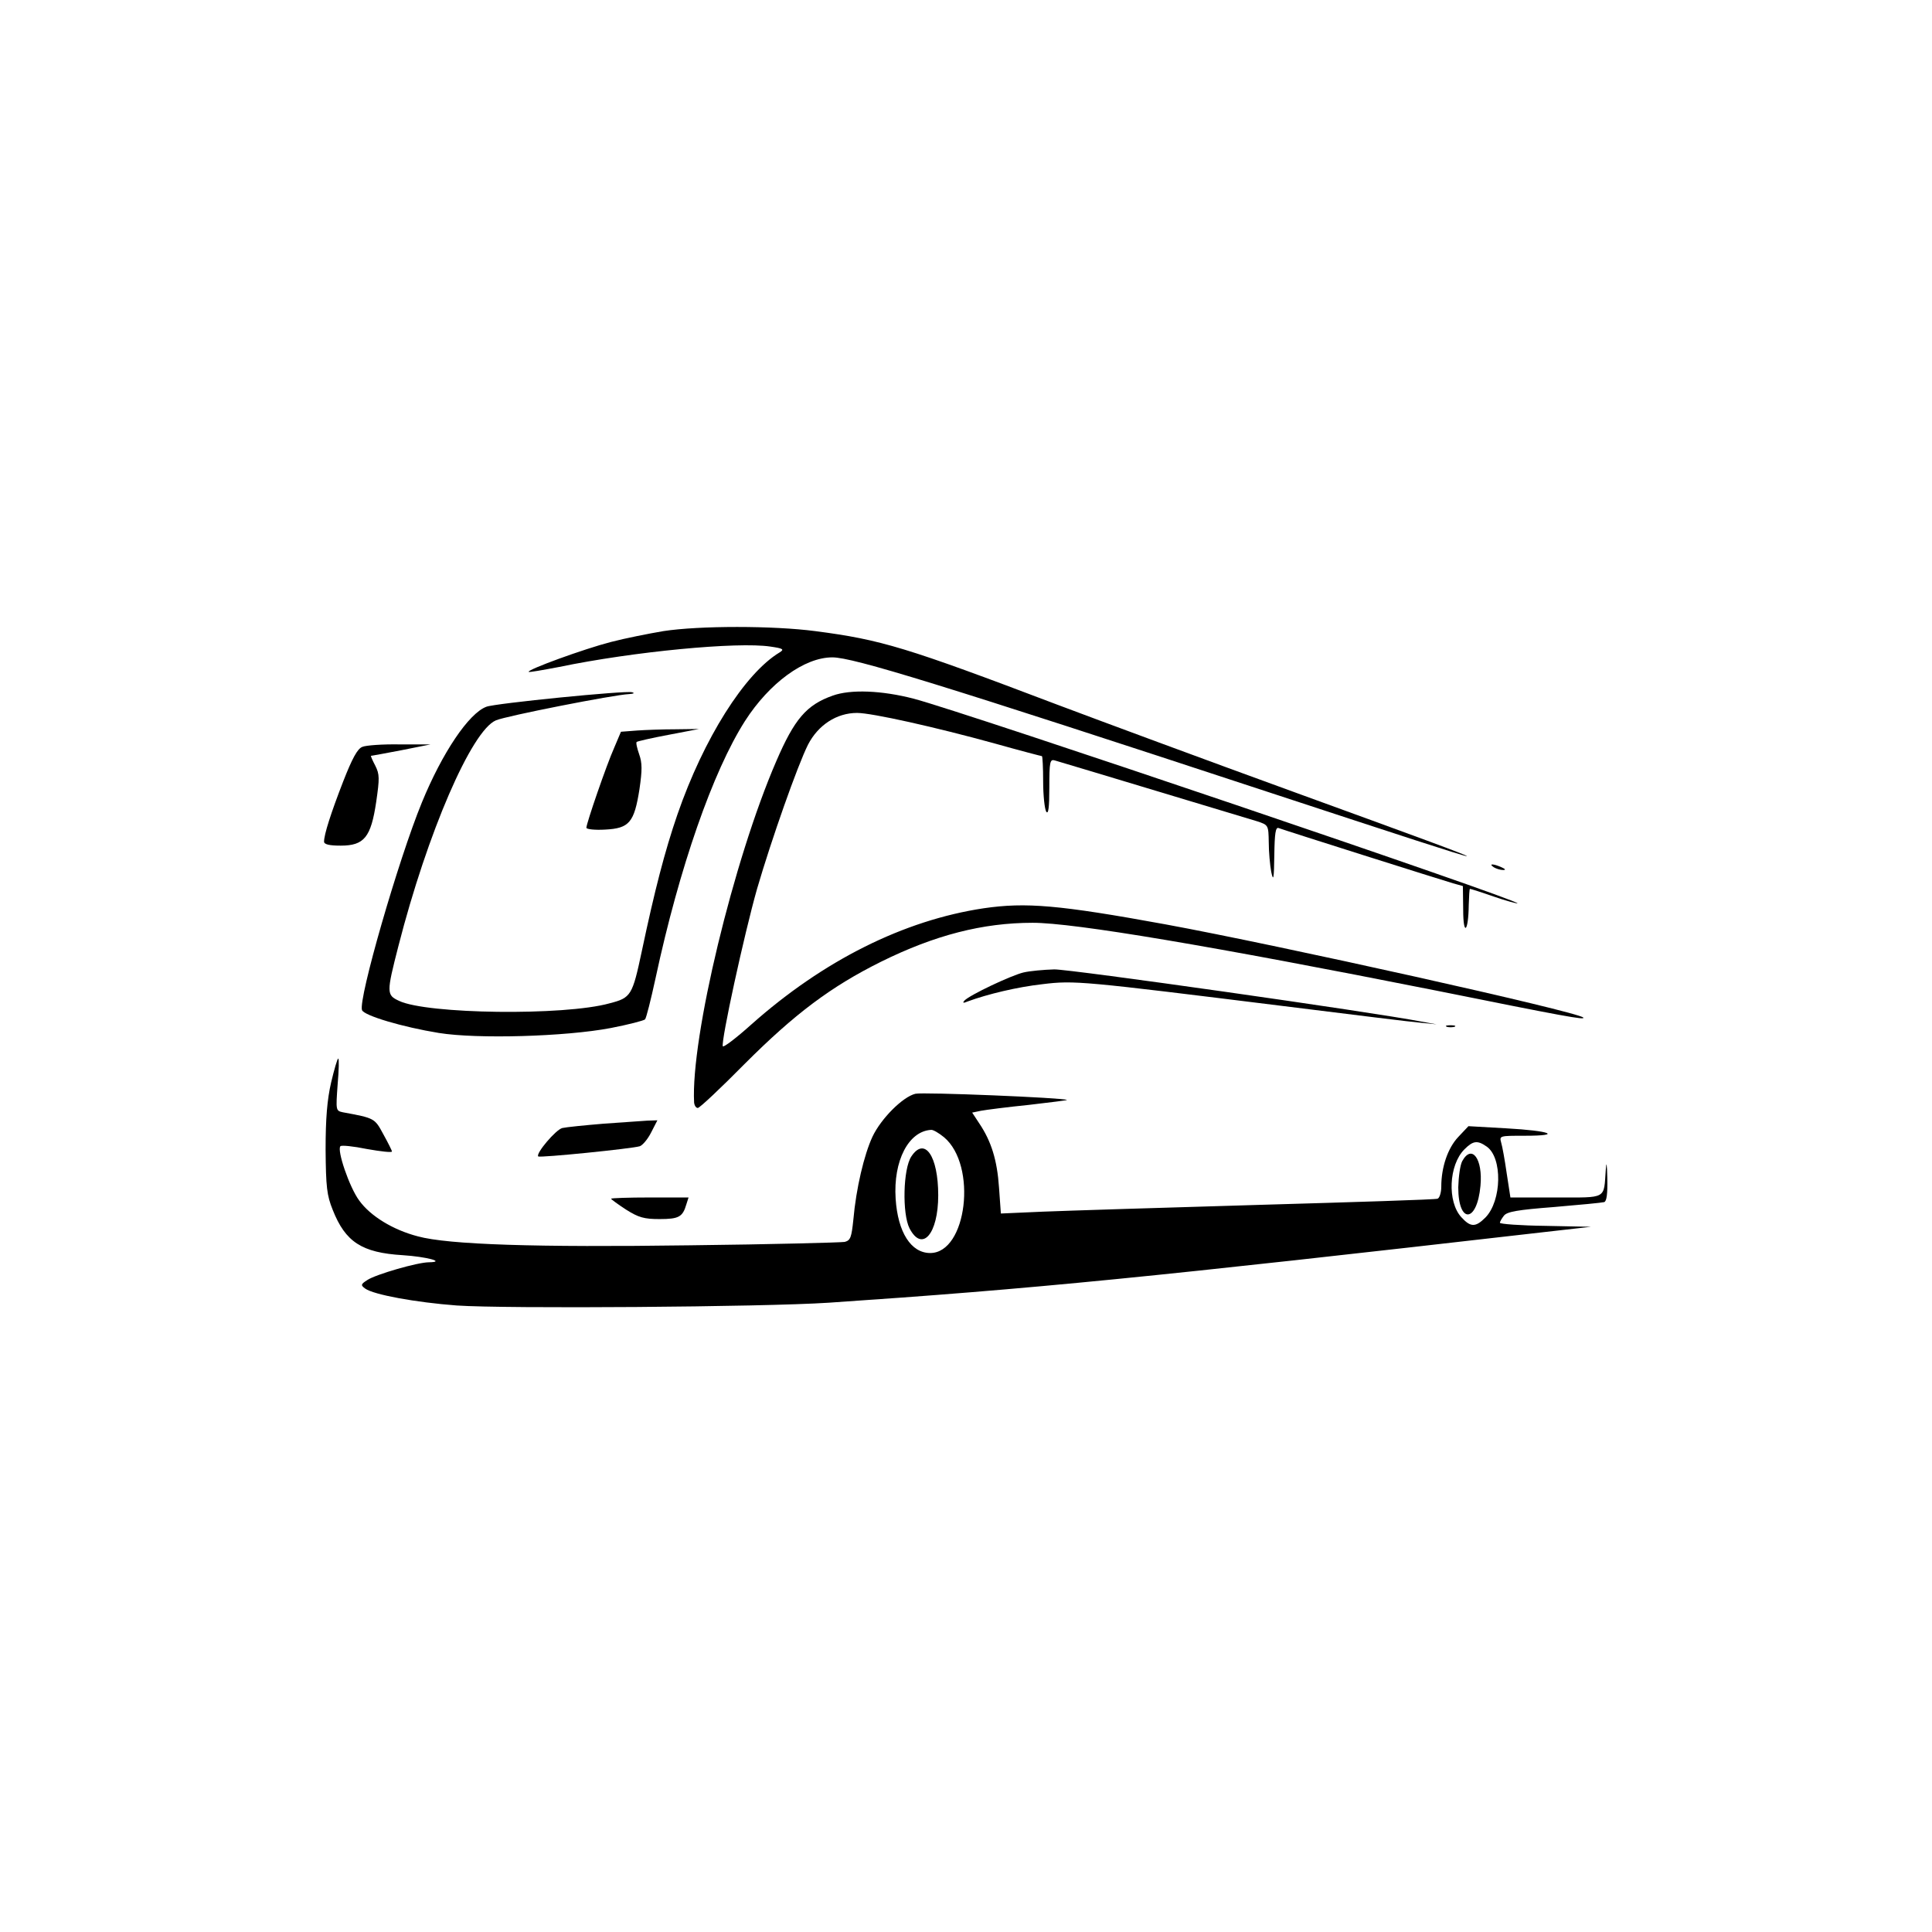 <?xml version="1.0" standalone="no"?>
<!DOCTYPE svg PUBLIC "-//W3C//DTD SVG 20010904//EN"
 "http://www.w3.org/TR/2001/REC-SVG-20010904/DTD/svg10.dtd">
<svg version="1.0" xmlns="http://www.w3.org/2000/svg"
 width="626pt" height="626pt" viewBox="0 0 626 626"
 preserveAspectRatio="xMidYMid meet">

<g transform="translate(0,626) scale(0.1,-0.1)"
fill="#000000" stroke="none">
<path d="M2149 4215 c-47 -8 -123 -23 -169 -35 -86 -22 -273 -90 -267 -97 2
-2 46 6 99 16 241 50 578 82 684 66 42 -6 46 -9 30 -19 -113 -68 -246 -279
-331 -525 -41 -119 -74 -247 -115 -441 -31 -146 -35 -153 -105 -171 -147 -41
-592 -35 -682 8 -41 19 -41 26 -2 178 94 367 237 698 316 731 32 14 383 83
431 85 15 1 20 3 10 6 -22 6 -444 -36 -472 -47 -57 -21 -143 -149 -209 -310
-76 -185 -207 -639 -194 -673 7 -18 132 -55 249 -74 124 -20 410 -12 557 16
57 11 107 24 111 28 4 4 19 64 34 133 77 359 186 671 290 834 79 123 192 206
283 206 67 0 353 -88 1411 -436 843 -277 845 -277 92 -3 -289 105 -637 234
-775 286 -490 186 -569 210 -783 238 -137 18 -376 18 -493 0z"/>
<path d="M2698 4006 c-85 -30 -124 -76 -183 -213 -138 -319 -277 -896 -266
-1105 1 -10 6 -18 12 -18 6 0 74 64 152 143 162 162 279 250 442 331 174 86
329 126 491 126 134 0 579 -75 1304 -219 417 -84 488 -97 480 -88 -18 19 -989
235 -1354 302 -345 63 -452 72 -589 52 -259 -39 -519 -169 -752 -376 -49 -44
-91 -76 -93 -71 -6 17 69 362 111 510 47 161 131 399 165 467 33 64 93 103
159 103 48 0 254 -46 446 -99 82 -23 151 -41 153 -41 2 0 4 -37 4 -82 0 -46 5
-90 10 -98 7 -10 10 14 10 78 0 84 2 93 18 88 42 -12 621 -187 655 -197 37
-12 37 -13 38 -68 0 -31 4 -74 8 -96 7 -33 9 -23 10 54 1 70 4 92 14 88 18 -7
527 -168 565 -179 l32 -9 1 -77 c0 -87 17 -73 18 16 1 28 2 52 4 52 2 0 37
-11 77 -25 40 -14 75 -23 77 -22 9 10 -1792 620 -1956 663 -104 27 -205 31
-263 10z"/>
<path d="M2064 3893 l-52 -4 -22 -52 c-25 -56 -90 -245 -90 -259 0 -5 28 -8
61 -6 78 4 94 23 111 131 9 62 9 85 -1 113 -7 20 -11 38 -8 40 2 2 49 13 103
23 l99 19 -75 -1 c-41 0 -98 -2 -126 -4z"/>
<path d="M1174 3840 c-16 -6 -33 -38 -62 -112 -40 -103 -62 -172 -62 -195 0
-9 17 -13 54 -13 76 0 98 27 115 142 11 76 11 89 -3 117 -9 17 -15 31 -14 32
2 0 46 8 98 18 l95 19 -100 0 c-55 1 -110 -3 -121 -8z"/>
<path d="M4840 3450 c8 -5 22 -9 30 -9 10 0 8 3 -5 9 -27 12 -43 12 -25 0z"/>
<path d="M3316 3109 c-41 -10 -174 -73 -191 -91 -7 -8 -4 -9 10 -3 65 24 162
47 242 56 105 13 129 10 783 -71 217 -27 418 -52 445 -54 l50 -5 -50 9 c-160
31 -1139 170 -1189 169 -34 -1 -79 -5 -100 -10z"/>
<path d="M4688 2933 c6 -2 18 -2 25 0 6 3 1 5 -13 5 -14 0 -19 -2 -12 -5z"/>
<path d="M1073 2753 c-13 -56 -18 -117 -18 -218 1 -121 4 -148 23 -195 41
-104 94 -139 227 -147 77 -5 141 -22 85 -23 -37 0 -171 -39 -199 -57 -22 -14
-23 -17 -8 -28 27 -20 164 -45 297 -55 158 -11 993 -5 1205 9 666 45 1038 82
2320 229 l150 17 -147 3 c-82 1 -148 6 -148 10 0 4 6 14 13 23 10 13 45 19
162 28 83 7 156 14 163 16 8 3 11 27 10 77 -1 48 -3 58 -5 28 -7 -97 6 -90
-161 -90 l-148 0 -12 78 c-6 42 -14 87 -18 100 -6 22 -5 22 77 22 124 0 83 16
-60 24 l-123 7 -33 -35 c-34 -36 -55 -98 -55 -161 0 -20 -6 -37 -12 -39 -7 -3
-267 -11 -578 -20 -311 -9 -626 -19 -701 -22 l-136 -6 -6 84 c-6 89 -25 150
-64 208 l-23 35 29 6 c16 3 86 12 155 19 69 8 125 15 123 16 -7 7 -467 26
-491 20 -41 -10 -111 -80 -139 -139 -27 -58 -53 -167 -62 -269 -6 -57 -9 -67
-28 -72 -12 -2 -238 -8 -502 -11 -498 -7 -782 2 -881 29 -81 21 -154 66 -190
116 -32 43 -73 164 -61 176 3 4 42 0 86 -9 45 -8 81 -12 81 -8 0 3 -13 29 -28
56 -28 52 -28 52 -131 71 -23 5 -23 6 -17 90 4 46 5 84 2 84 -3 0 -13 -35 -23
-77z m1986 -178 c108 -91 74 -375 -45 -375 -62 0 -105 67 -112 176 -8 123 42
219 115 223 6 1 25 -10 42 -24z m1758 -30 c52 -36 49 -176 -4 -230 -32 -32
-48 -32 -78 1 -46 50 -41 169 10 220 28 28 42 30 72 9z"/>
<path d="M2953 2513 c-27 -40 -30 -186 -6 -233 41 -79 93 -18 93 107 0 128
-44 191 -87 126z"/>
<path d="M4738 2498 c-7 -13 -12 -51 -13 -85 0 -120 61 -116 72 5 8 87 -28
136 -59 80z"/>
<path d="M1955 2619 c-60 -5 -120 -11 -133 -14 -21 -5 -87 -83 -78 -92 5 -5
303 25 329 33 9 3 26 23 37 45 l20 39 -32 -1 c-18 -1 -82 -6 -143 -10z"/>
<path d="M1980 2376 c0 -2 22 -18 48 -35 41 -26 59 -31 109 -31 63 0 75 7 87
48 l7 22 -125 0 c-69 0 -126 -2 -126 -4z"/>
</g>
</svg>
